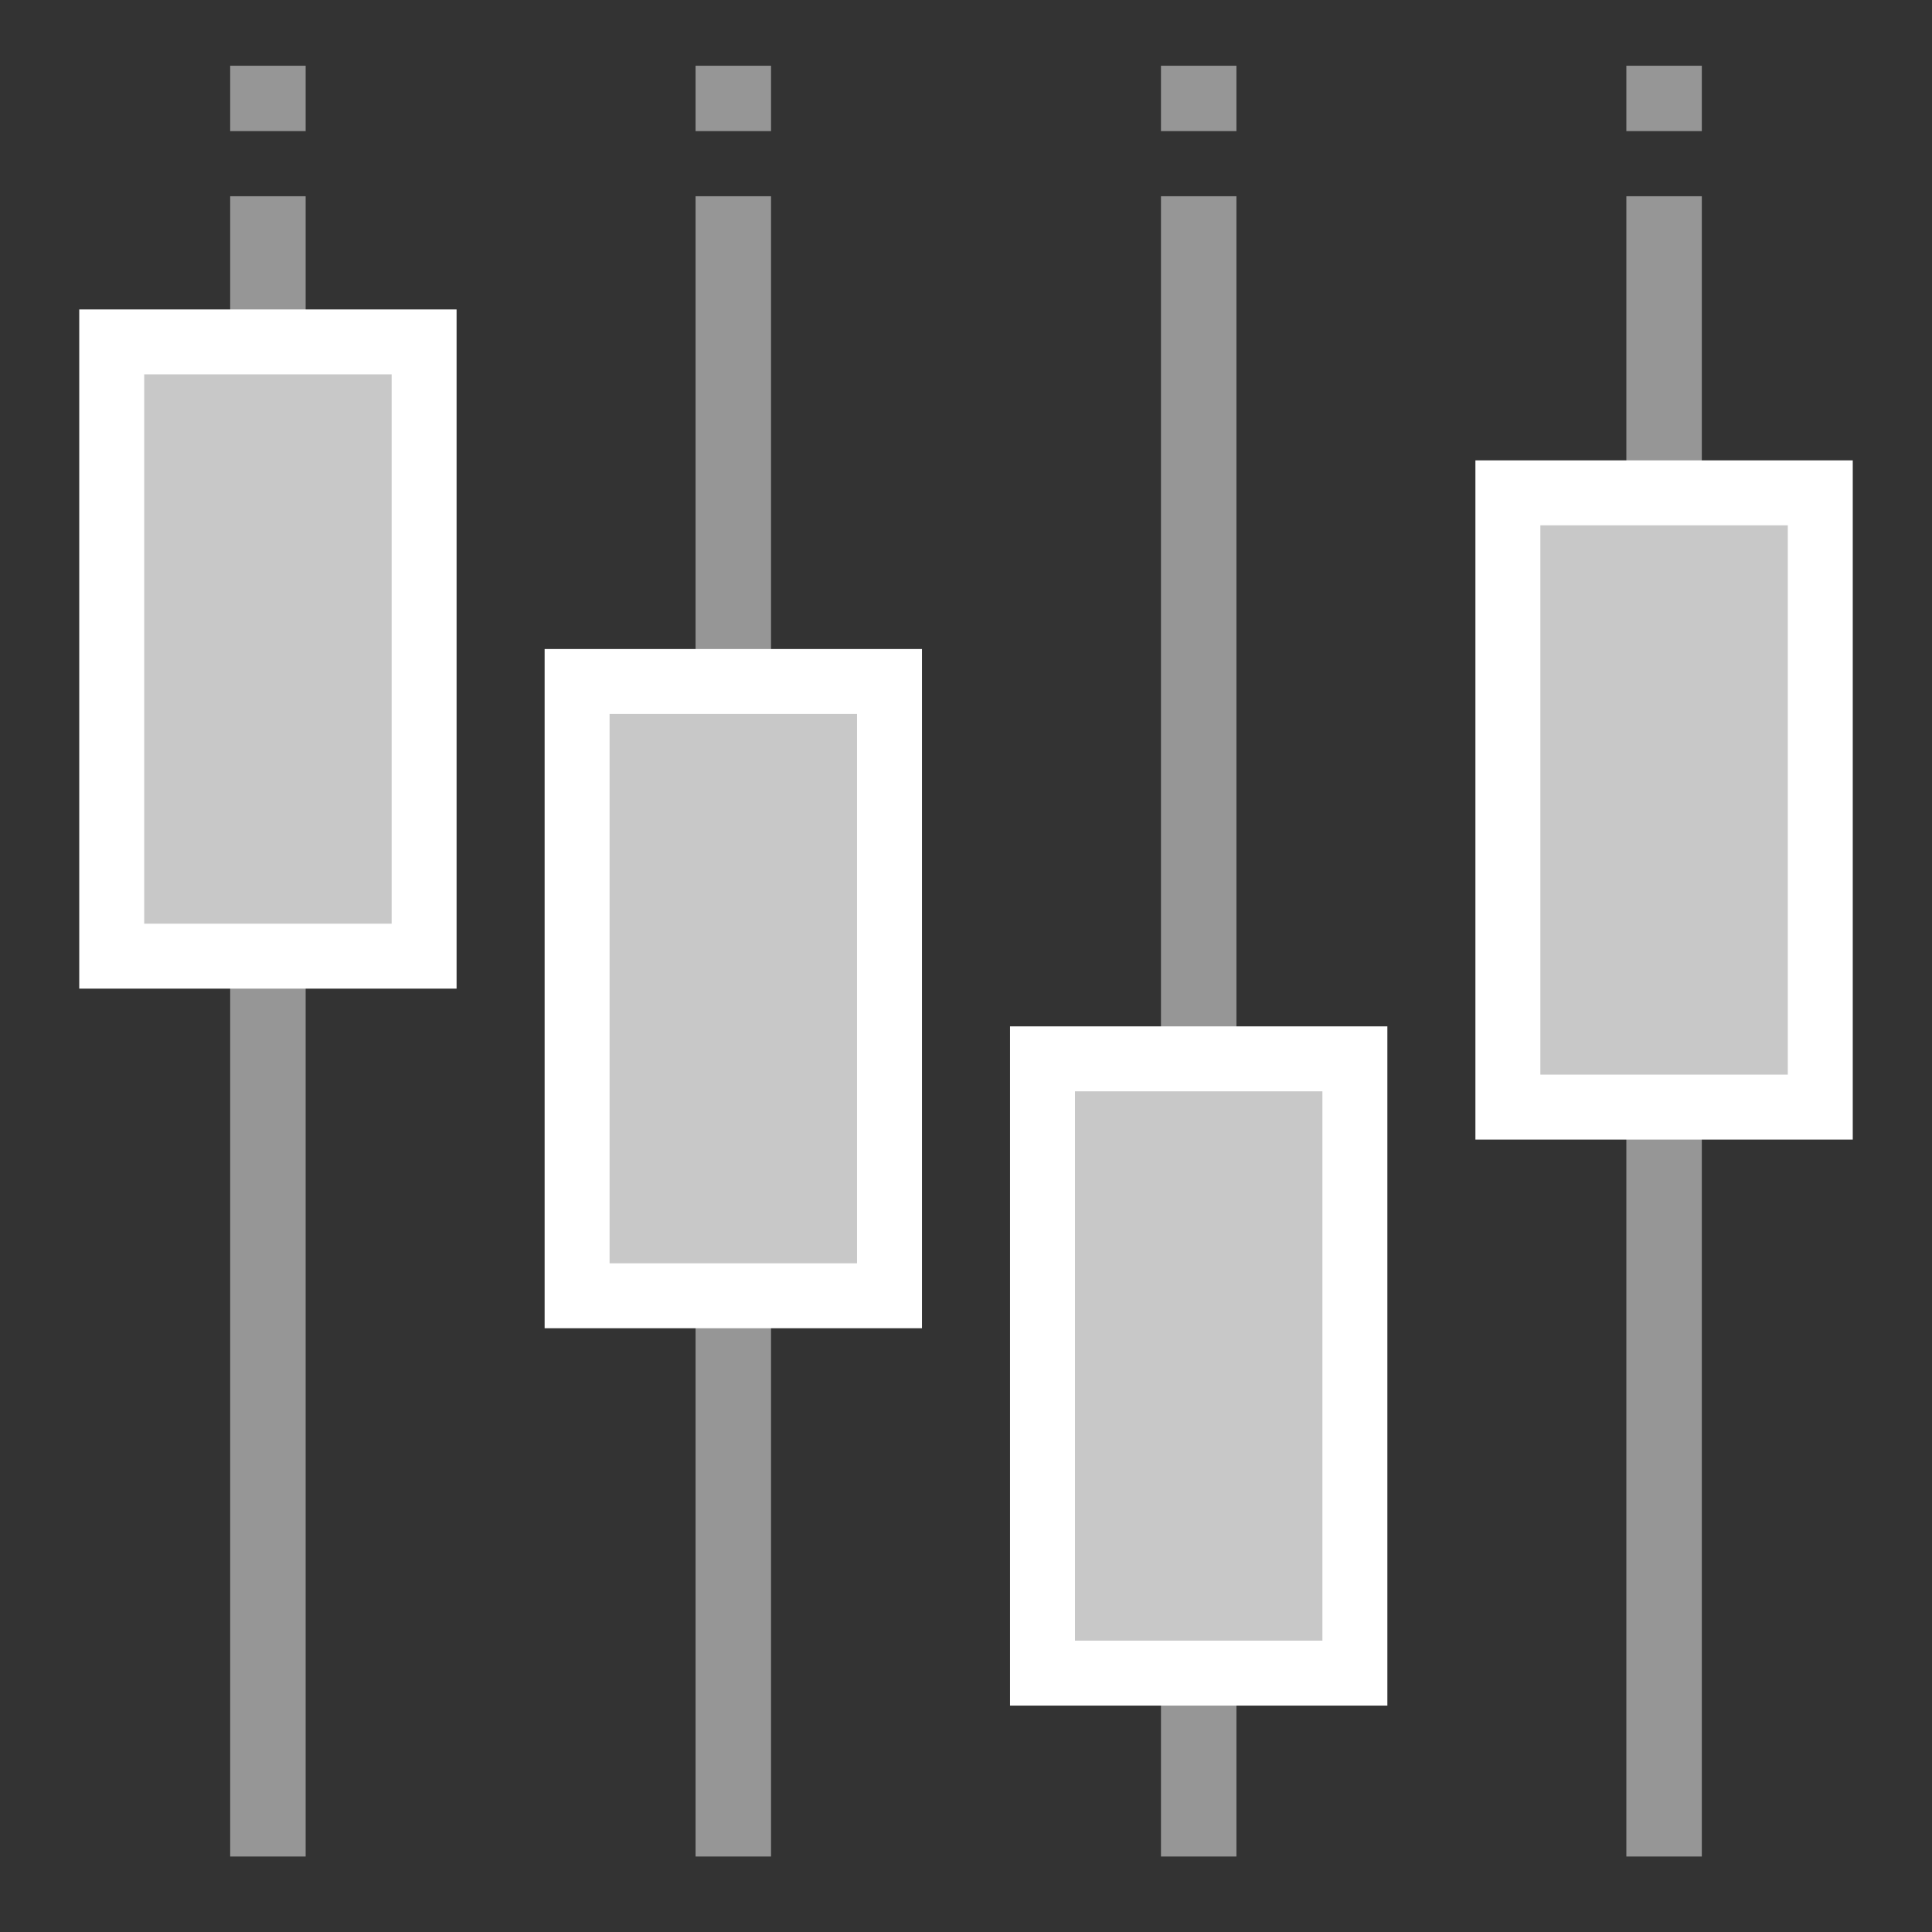 <?xml version="1.0" encoding="UTF-8" standalone="no"?>
<!-- Created with Inkscape (http://www.inkscape.org/) -->

<svg
   xmlns:dc="http://purl.org/dc/elements/1.1/"
   xmlns:cc="http://creativecommons.org/ns#"
   xmlns:rdf="http://www.w3.org/1999/02/22-rdf-syntax-ns#"
   xmlns:svg="http://www.w3.org/2000/svg"
   xmlns="http://www.w3.org/2000/svg"
   xmlns:sodipodi="http://sodipodi.sourceforge.net/DTD/sodipodi-0.dtd"
   xmlns:inkscape="http://www.inkscape.org/namespaces/inkscape"
   width="512"
   height="512"
   id="svg4397"
   version="1.1"
   inkscape:version="0.48.2 r9819"
   sodipodi:docname="equalizer.svg"
   inkscape:export-filename="/Users/ale/Desktop/projects/personal/daniels_node/svg/equalizer.png"
   inkscape:export-xdpi="22.5"
   inkscape:export-ydpi="22.5">
  <rect width="100%" height="100%" fill="#333333" stroke="none"/>
  <defs
     id="defs4399" />
  <sodipodi:namedview
     id="base"
     pagecolor="#000000"
     bordercolor="#666666"
     borderopacity="1.0"
     inkscape:pageopacity="0"
     inkscape:pageshadow="2"
     inkscape:zoom="0.70710678"
     inkscape:cx="201.03625"
     inkscape:cy="301.12364"
     inkscape:document-units="px"
     inkscape:current-layer="layer1"
     showgrid="true"
     inkscape:showpageshadow="false"
     inkscape:window-width="1280"
     inkscape:window-height="752"
     inkscape:window-x="0"
     inkscape:window-y="0"
     inkscape:window-maximized="0">
    <inkscape:grid
       empspacing="5"
       visible="true"
       enabled="true"
       snapvisiblegridlinesonly="true"
       color="#00ffff"
       opacity="0.125"
       empcolor="#00ffff"
       empopacity="0.251"
       type="xygrid"
       id="grid4405" />
  </sodipodi:namedview>
  <g
     inkscape:label="Layer 1"
     inkscape:groupmode="layer"
     id="layer1"
     transform="translate(0,-540.362)">
    <g
       id="g4970"
       transform="translate(6.333,0)">
      <path
         style="fill:none;stroke:#969696;stroke-width:20;stroke-linecap:butt;stroke-linejoin:miter;stroke-miterlimit:4;stroke-opacity:1;stroke-dasharray:none"
         d="m 188,1032.362 c 0,-440 0,-440 0,-440 l 0,0"
         id="path4945"
         inkscape:connector-curvature="0" />
      <rect
         y="720.967"
         x="146.605"
         height="162.789"
         width="82.789"
         id="rect4947"
         style="fill:#c8c8c8;fill-opacity:1;stroke:#ffffff;stroke-width:17.211;stroke-miterlimit:4;stroke-opacity:1;stroke-dasharray:none" />
      <path
         inkscape:connector-curvature="0"
         id="path4957"
         d="m 188,575.106 c 0,-17.329 0,-17.329 0,-17.329 l 0,0"
         style="fill:none;stroke:#969696;stroke-width:20;stroke-linecap:butt;stroke-linejoin:miter;stroke-miterlimit:4;stroke-opacity:1;stroke-dasharray:none" />
    </g>
    <g
       id="g4985">
      <g
         transform="translate(7,0)"
         id="g4965">
        <path
           style="fill:none;stroke:#969696;stroke-width:20;stroke-linecap:butt;stroke-linejoin:miter;stroke-miterlimit:4;stroke-opacity:1;stroke-dasharray:none"
           d="m 64,1032.362 c 0,-440 0,-440 0,-440 l 0,0"
           id="path4433"
           inkscape:connector-curvature="0" />
        <rect
           y="630.967"
           x="22.605"
           height="162.789"
           width="82.789"
           id="rect4943"
           style="fill:#c8c8c8;fill-opacity:1;stroke:#ffffff;stroke-width:17.211;stroke-miterlimit:4;stroke-opacity:1;stroke-dasharray:none" />
        <path
           inkscape:connector-curvature="0"
           id="path4959"
           d="m 64,575.106 c 0,-17.329 0,-17.329 0,-17.329 l 0,0"
           style="fill:none;stroke:#969696;stroke-width:20;stroke-linecap:butt;stroke-linejoin:miter;stroke-miterlimit:4;stroke-opacity:1;stroke-dasharray:none" />
      </g>
    </g>
    <g
       id="g4975"
       transform="translate(1.667,0)">
      <path
         inkscape:connector-curvature="0"
         id="path4949"
         d="m 316,1032.362 c 0,-440 0,-440 0,-440 l 0,0"
         style="fill:none;stroke:#969696;stroke-width:20;stroke-linecap:butt;stroke-linejoin:miter;stroke-miterlimit:4;stroke-opacity:1;stroke-dasharray:none" />
      <rect
         style="fill:#c8c8c8;fill-opacity:1;stroke:#ffffff;stroke-width:17.211;stroke-miterlimit:4;stroke-opacity:1;stroke-dasharray:none"
         id="rect4951"
         width="82.789"
         height="162.789"
         x="274.605"
         y="820.967" />
      <path
         inkscape:connector-curvature="0"
         id="path4961"
         d="m 316,575.106 c 0,-17.329 0,-17.329 0,-17.329 l 0,0"
         style="fill:none;stroke:#969696;stroke-width:20;stroke-linecap:butt;stroke-linejoin:miter;stroke-miterlimit:4;stroke-opacity:1;stroke-dasharray:none" />
    </g>
    <g
       id="g4980"
       transform="translate(7,0)">
      <path
         style="fill:none;stroke:#969696;stroke-width:20;stroke-linecap:butt;stroke-linejoin:miter;stroke-miterlimit:4;stroke-opacity:1;stroke-dasharray:none"
         d="m 434,1032.362 c 0,-440 0,-440 0,-440 l 0,0"
         id="path4953"
         inkscape:connector-curvature="0" />
      <rect
         y="670.967"
         x="392.605"
         height="162.789"
         width="82.789"
         id="rect4955"
         style="fill:#c8c8c8;fill-opacity:1;stroke:#ffffff;stroke-width:17.211;stroke-miterlimit:4;stroke-opacity:1;stroke-dasharray:none" />
      <path
         style="fill:none;stroke:#969696;stroke-width:20;stroke-linecap:butt;stroke-linejoin:miter;stroke-miterlimit:4;stroke-opacity:1;stroke-dasharray:none"
         d="m 434,575.106 c 0,-17.329 0,-17.329 0,-17.329 l 0,0"
         id="path4963"
         inkscape:connector-curvature="0" />
    </g>
  </g>
</svg>
